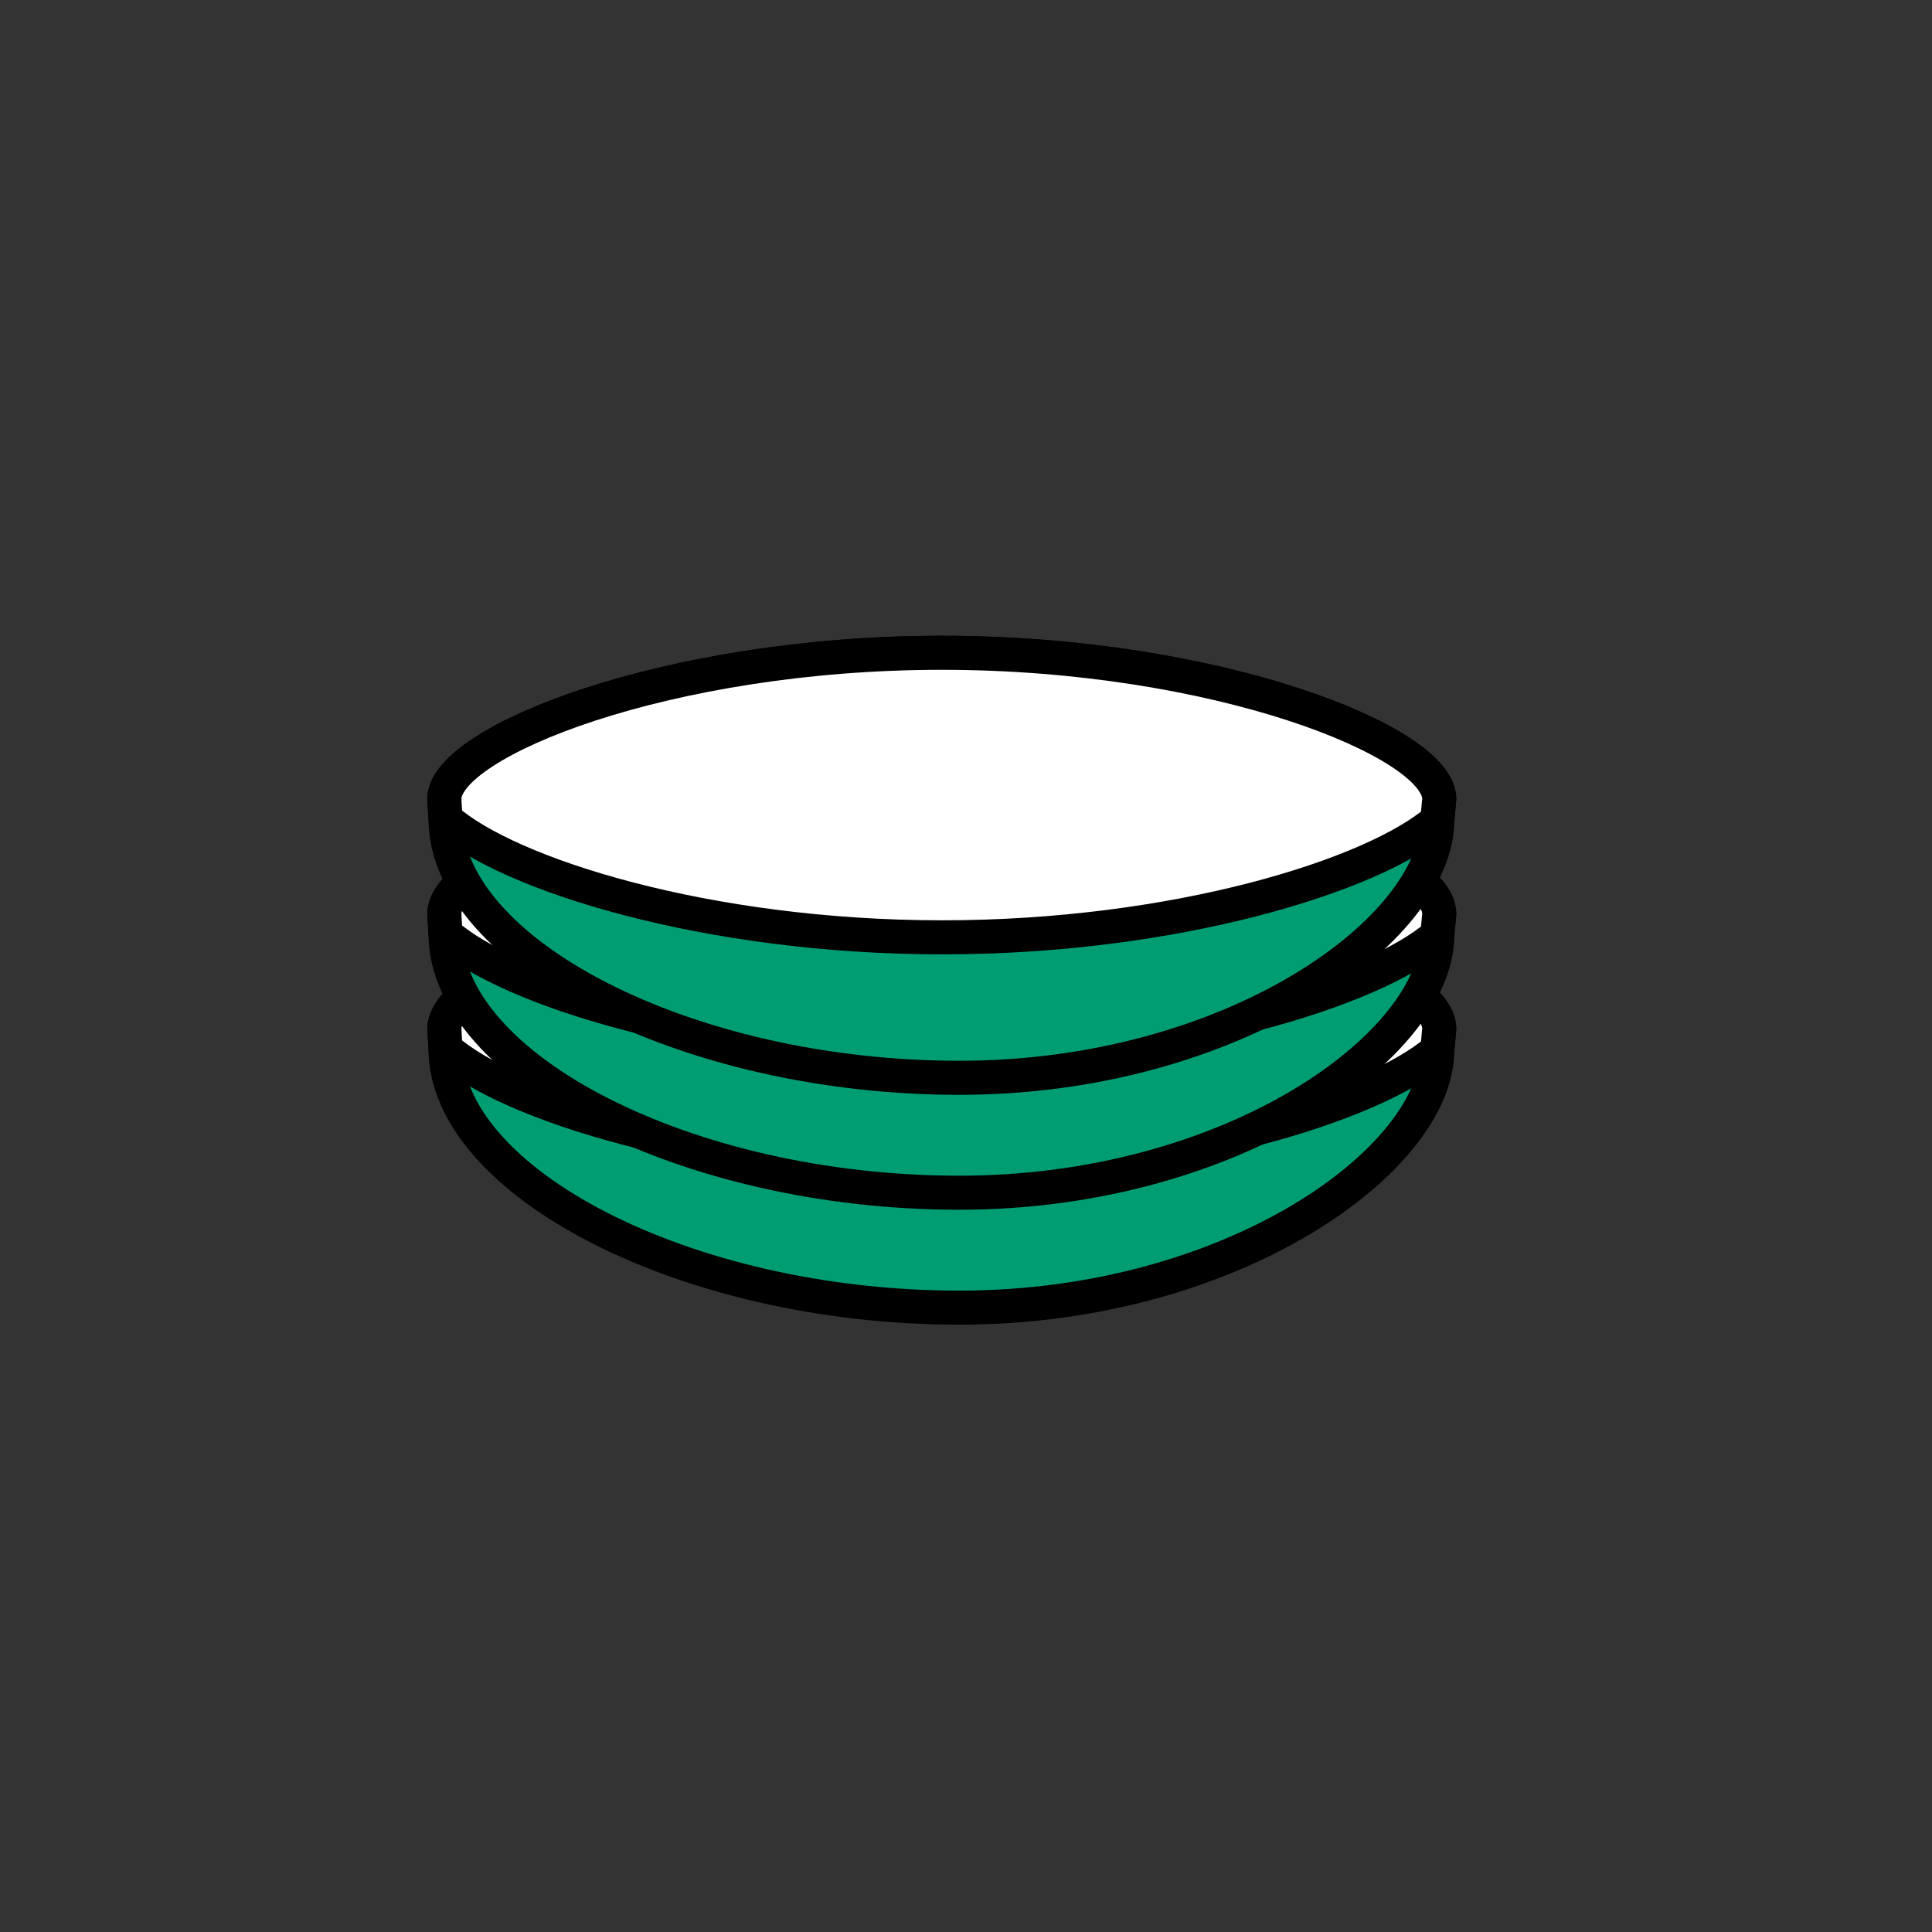 <?xml version="1.0" encoding="utf-8"?>
<!-- Generator: Adobe Illustrator 16.0.0, SVG Export Plug-In . SVG Version: 6.00 Build 0)  -->
<!DOCTYPE svg PUBLIC "-//W3C//DTD SVG 1.1//EN" "http://www.w3.org/Graphics/SVG/1.1/DTD/svg11.dtd">
<svg version="1.1" xmlns="http://www.w3.org/2000/svg" xmlns:xlink="http://www.w3.org/1999/xlink" x="0px" y="0px"
	 width="453.881px" height="453.879px" viewBox="0 0 453.881 453.879" enable-background="new 0 0 453.881 453.879"
	 xml:space="preserve">
<rect x="0" y="0" width="453.881" height="453.879" fill="#333333" stroke="none"/>
<g id="kvadrat" display="none">
	
		<rect x="-453.375" y="-453.375" display="inline" fill="none" stroke="#BD1622" stroke-width="0.336" stroke-miterlimit="10" width="453.543" height="453.543"/>
	
		<rect x="0.168" y="-453.375" display="inline" fill="none" stroke="#BD1622" stroke-width="0.336" stroke-miterlimit="10" width="453.545" height="453.543"/>
	
		<rect x="453.713" y="-453.375" display="inline" fill="none" stroke="#BD1622" stroke-width="0.336" stroke-miterlimit="10" width="453.543" height="453.543"/>
	
		<rect x="0.168" y="0.168" display="inline" fill="none" stroke="#BD1622" stroke-width="0.336" stroke-miterlimit="10" width="453.545" height="453.543"/>
	
		<rect x="453.713" y="0.168" display="inline" fill="none" stroke="#BD1622" stroke-width="0.336" stroke-miterlimit="10" width="453.543" height="453.543"/>
</g>
<g id="Layer_1" display="none">
</g>
<g id="Layer_2">
	<g id="rdeča7bela">
	</g>
	<g>
		
			<path fill="#009D73" stroke="#000000" stroke-width="8" stroke-linecap="round" stroke-linejoin="round" stroke-miterlimit="10" d="
			M338.124,241.707c0-13.448-52.324-34.351-116.868-34.351c-64.542,0-116.866,20.902-116.866,34.351l0.269,4.661
			c0,31.152,56.254,60.835,120.699,60.835s112.299-34.953,112.299-60.489C337.657,246.714,338.124,241.983,338.124,241.707z"/>
		
			<path fill="#FFFFFF" stroke="#000000" stroke-width="8" stroke-linecap="round" stroke-linejoin="round" stroke-miterlimit="10" d="
			M338.124,241.707c0-13.448-52.324-34.351-116.868-34.351c-64.542,0-116.866,20.902-116.866,34.351l0.269,4.661
			c14.609,13.029,61.324,27.835,116.699,27.835c54.885,0,101.26-14.546,116.299-27.489l0.389-4.181
			C338.092,242.259,338.124,241.983,338.124,241.707z"/>
		
			<path fill="#009D73" stroke="#000000" stroke-width="8" stroke-linecap="round" stroke-linejoin="round" stroke-miterlimit="10" d="
			M338.124,214.708c0-13.448-52.324-34.351-116.868-34.351c-64.542,0-116.866,20.902-116.866,34.351l0.269,4.661
			c0,31.152,56.254,60.835,120.699,60.835s112.299-34.953,112.299-60.489C337.657,219.715,338.124,214.984,338.124,214.708z"/>
		
			<path fill="#FFFFFF" stroke="#000000" stroke-width="8" stroke-linecap="round" stroke-linejoin="round" stroke-miterlimit="10" d="
			M338.124,214.708c0-13.448-52.324-34.351-116.868-34.351c-64.542,0-116.866,20.902-116.866,34.351l0.269,4.661
			c14.609,13.029,61.324,27.835,116.699,27.835c54.885,0,101.26-14.546,116.299-27.489l0.389-4.181
			C338.092,215.26,338.124,214.984,338.124,214.708z"/>
		
			<path fill="#009D73" stroke="#000000" stroke-width="8" stroke-linecap="round" stroke-linejoin="round" stroke-miterlimit="10" d="
			M338.124,187.709c0-13.448-52.324-34.351-116.868-34.351c-64.542,0-116.866,20.902-116.866,34.351l0.269,4.661
			c0,31.152,56.254,60.835,120.699,60.835s112.299-34.953,112.299-60.489C337.657,192.716,338.124,187.985,338.124,187.709z"/>
		
			<path fill="#FFFFFF" stroke="#000000" stroke-width="8" stroke-linecap="round" stroke-linejoin="round" stroke-miterlimit="10" d="
			M338.124,187.709c0-13.448-52.324-34.351-116.868-34.351c-64.542,0-116.866,20.902-116.866,34.351l0.269,4.661
			c14.609,13.029,61.324,27.835,116.699,27.835c54.885,0,101.26-14.546,116.299-27.489l0.389-4.181
			C338.092,188.261,338.124,187.985,338.124,187.709z"/>
	</g>
	<rect x="-453.375" y="0.168" fill="none" width="453.543" height="453.543"/>
</g>
<g id="pivot" display="none">
	<circle display="inline" fill="#EC008C" cx="221.256" cy="299.347" r="7.856"/>
</g>
</svg>
